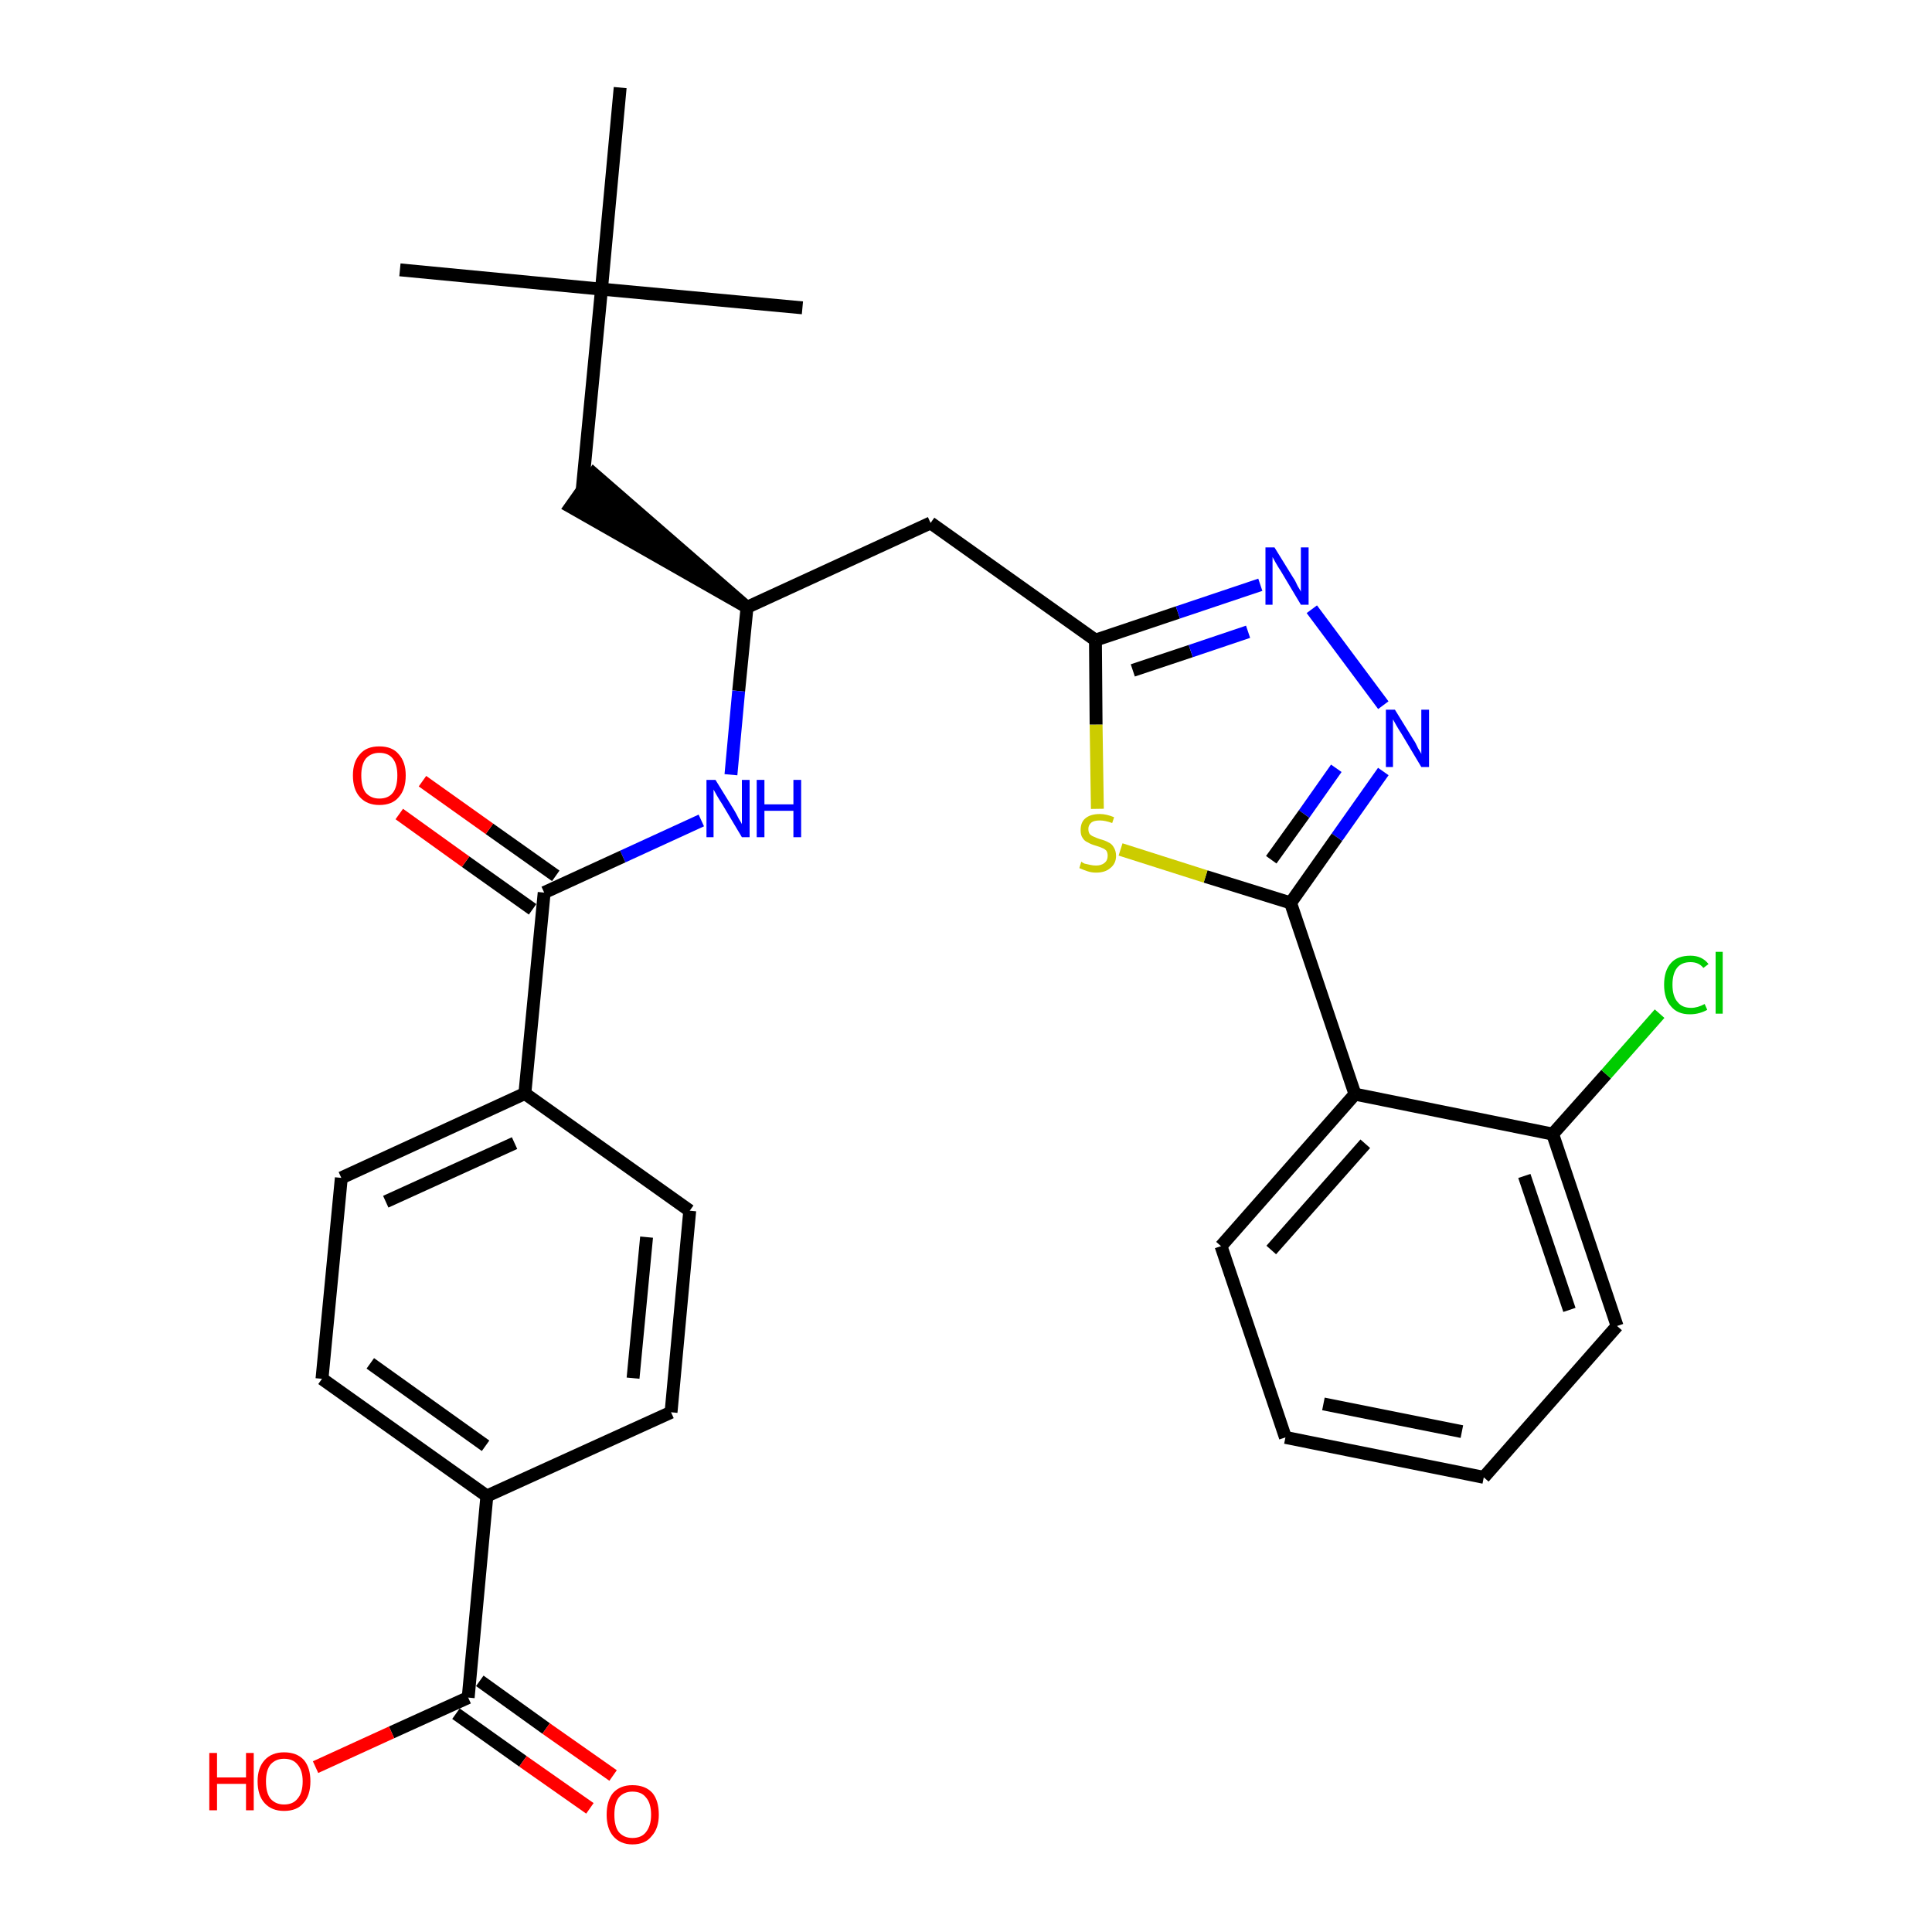 <?xml version='1.0' encoding='iso-8859-1'?>
<svg version='1.1' baseProfile='full'
              xmlns='http://www.w3.org/2000/svg'
                      xmlns:rdkit='http://www.rdkit.org/xml'
                      xmlns:xlink='http://www.w3.org/1999/xlink'
                  xml:space='preserve'
width='300px' height='300px' viewBox='0 0 300 300'>
<!-- END OF HEADER -->
<path class='bond-0 atom-0 atom-1' d='M 62.1,41.9 L 93.4,44.9' style='fill:none;fill-rule:evenodd;stroke:#000000;stroke-width:2.0px;stroke-linecap:butt;stroke-linejoin:miter;stroke-opacity:1' />
<path class='bond-1 atom-1 atom-2' d='M 93.4,44.9 L 124.6,47.8' style='fill:none;fill-rule:evenodd;stroke:#000000;stroke-width:2.0px;stroke-linecap:butt;stroke-linejoin:miter;stroke-opacity:1' />
<path class='bond-2 atom-1 atom-3' d='M 93.4,44.9 L 96.3,13.6' style='fill:none;fill-rule:evenodd;stroke:#000000;stroke-width:2.0px;stroke-linecap:butt;stroke-linejoin:miter;stroke-opacity:1' />
<path class='bond-3 atom-1 atom-4' d='M 93.4,44.9 L 90.4,76.1' style='fill:none;fill-rule:evenodd;stroke:#000000;stroke-width:2.0px;stroke-linecap:butt;stroke-linejoin:miter;stroke-opacity:1' />
<path class='bond-4 atom-5 atom-4' d='M 116.0,94.3 L 92.2,73.6 L 88.6,78.7 Z' style='fill:#000000;fill-rule:evenodd;fill-opacity:1;stroke:#000000;stroke-width:2.0px;stroke-linecap:butt;stroke-linejoin:miter;stroke-opacity:1;' />
<path class='bond-5 atom-5 atom-6' d='M 116.0,94.3 L 144.5,81.2' style='fill:none;fill-rule:evenodd;stroke:#000000;stroke-width:2.0px;stroke-linecap:butt;stroke-linejoin:miter;stroke-opacity:1' />
<path class='bond-18 atom-5 atom-19' d='M 116.0,94.3 L 114.7,107.3' style='fill:none;fill-rule:evenodd;stroke:#000000;stroke-width:2.0px;stroke-linecap:butt;stroke-linejoin:miter;stroke-opacity:1' />
<path class='bond-18 atom-5 atom-19' d='M 114.7,107.3 L 113.5,120.3' style='fill:none;fill-rule:evenodd;stroke:#0000FF;stroke-width:2.0px;stroke-linecap:butt;stroke-linejoin:miter;stroke-opacity:1' />
<path class='bond-6 atom-6 atom-7' d='M 144.5,81.2 L 170.1,99.4' style='fill:none;fill-rule:evenodd;stroke:#000000;stroke-width:2.0px;stroke-linecap:butt;stroke-linejoin:miter;stroke-opacity:1' />
<path class='bond-7 atom-7 atom-8' d='M 170.1,99.4 L 182.9,95.1' style='fill:none;fill-rule:evenodd;stroke:#000000;stroke-width:2.0px;stroke-linecap:butt;stroke-linejoin:miter;stroke-opacity:1' />
<path class='bond-7 atom-7 atom-8' d='M 182.9,95.1 L 195.7,90.8' style='fill:none;fill-rule:evenodd;stroke:#0000FF;stroke-width:2.0px;stroke-linecap:butt;stroke-linejoin:miter;stroke-opacity:1' />
<path class='bond-7 atom-7 atom-8' d='M 175.9,104.1 L 184.9,101.1' style='fill:none;fill-rule:evenodd;stroke:#000000;stroke-width:2.0px;stroke-linecap:butt;stroke-linejoin:miter;stroke-opacity:1' />
<path class='bond-7 atom-7 atom-8' d='M 184.9,101.1 L 193.8,98.1' style='fill:none;fill-rule:evenodd;stroke:#0000FF;stroke-width:2.0px;stroke-linecap:butt;stroke-linejoin:miter;stroke-opacity:1' />
<path class='bond-30 atom-18 atom-7' d='M 170.4,125.6 L 170.2,112.5' style='fill:none;fill-rule:evenodd;stroke:#CCCC00;stroke-width:2.0px;stroke-linecap:butt;stroke-linejoin:miter;stroke-opacity:1' />
<path class='bond-30 atom-18 atom-7' d='M 170.2,112.5 L 170.1,99.4' style='fill:none;fill-rule:evenodd;stroke:#000000;stroke-width:2.0px;stroke-linecap:butt;stroke-linejoin:miter;stroke-opacity:1' />
<path class='bond-8 atom-8 atom-9' d='M 203.7,94.6 L 214.8,109.5' style='fill:none;fill-rule:evenodd;stroke:#0000FF;stroke-width:2.0px;stroke-linecap:butt;stroke-linejoin:miter;stroke-opacity:1' />
<path class='bond-9 atom-9 atom-10' d='M 214.8,119.8 L 207.6,130.0' style='fill:none;fill-rule:evenodd;stroke:#0000FF;stroke-width:2.0px;stroke-linecap:butt;stroke-linejoin:miter;stroke-opacity:1' />
<path class='bond-9 atom-9 atom-10' d='M 207.6,130.0 L 200.4,140.2' style='fill:none;fill-rule:evenodd;stroke:#000000;stroke-width:2.0px;stroke-linecap:butt;stroke-linejoin:miter;stroke-opacity:1' />
<path class='bond-9 atom-9 atom-10' d='M 207.5,119.3 L 202.5,126.4' style='fill:none;fill-rule:evenodd;stroke:#0000FF;stroke-width:2.0px;stroke-linecap:butt;stroke-linejoin:miter;stroke-opacity:1' />
<path class='bond-9 atom-9 atom-10' d='M 202.5,126.4 L 197.4,133.5' style='fill:none;fill-rule:evenodd;stroke:#000000;stroke-width:2.0px;stroke-linecap:butt;stroke-linejoin:miter;stroke-opacity:1' />
<path class='bond-10 atom-10 atom-11' d='M 200.4,140.2 L 210.4,169.9' style='fill:none;fill-rule:evenodd;stroke:#000000;stroke-width:2.0px;stroke-linecap:butt;stroke-linejoin:miter;stroke-opacity:1' />
<path class='bond-17 atom-10 atom-18' d='M 200.4,140.2 L 187.2,136.1' style='fill:none;fill-rule:evenodd;stroke:#000000;stroke-width:2.0px;stroke-linecap:butt;stroke-linejoin:miter;stroke-opacity:1' />
<path class='bond-17 atom-10 atom-18' d='M 187.2,136.1 L 174.0,131.9' style='fill:none;fill-rule:evenodd;stroke:#CCCC00;stroke-width:2.0px;stroke-linecap:butt;stroke-linejoin:miter;stroke-opacity:1' />
<path class='bond-11 atom-11 atom-12' d='M 210.4,169.9 L 189.6,193.5' style='fill:none;fill-rule:evenodd;stroke:#000000;stroke-width:2.0px;stroke-linecap:butt;stroke-linejoin:miter;stroke-opacity:1' />
<path class='bond-11 atom-11 atom-12' d='M 212.0,177.6 L 197.4,194.1' style='fill:none;fill-rule:evenodd;stroke:#000000;stroke-width:2.0px;stroke-linecap:butt;stroke-linejoin:miter;stroke-opacity:1' />
<path class='bond-32 atom-16 atom-11' d='M 241.1,176.1 L 210.4,169.9' style='fill:none;fill-rule:evenodd;stroke:#000000;stroke-width:2.0px;stroke-linecap:butt;stroke-linejoin:miter;stroke-opacity:1' />
<path class='bond-12 atom-12 atom-13' d='M 189.6,193.5 L 199.6,223.2' style='fill:none;fill-rule:evenodd;stroke:#000000;stroke-width:2.0px;stroke-linecap:butt;stroke-linejoin:miter;stroke-opacity:1' />
<path class='bond-13 atom-13 atom-14' d='M 199.6,223.2 L 230.4,229.4' style='fill:none;fill-rule:evenodd;stroke:#000000;stroke-width:2.0px;stroke-linecap:butt;stroke-linejoin:miter;stroke-opacity:1' />
<path class='bond-13 atom-13 atom-14' d='M 205.5,218.0 L 227.0,222.3' style='fill:none;fill-rule:evenodd;stroke:#000000;stroke-width:2.0px;stroke-linecap:butt;stroke-linejoin:miter;stroke-opacity:1' />
<path class='bond-14 atom-14 atom-15' d='M 230.4,229.4 L 251.1,205.9' style='fill:none;fill-rule:evenodd;stroke:#000000;stroke-width:2.0px;stroke-linecap:butt;stroke-linejoin:miter;stroke-opacity:1' />
<path class='bond-15 atom-15 atom-16' d='M 251.1,205.9 L 241.1,176.1' style='fill:none;fill-rule:evenodd;stroke:#000000;stroke-width:2.0px;stroke-linecap:butt;stroke-linejoin:miter;stroke-opacity:1' />
<path class='bond-15 atom-15 atom-16' d='M 243.7,203.4 L 236.7,182.6' style='fill:none;fill-rule:evenodd;stroke:#000000;stroke-width:2.0px;stroke-linecap:butt;stroke-linejoin:miter;stroke-opacity:1' />
<path class='bond-16 atom-16 atom-17' d='M 241.1,176.1 L 249.4,166.8' style='fill:none;fill-rule:evenodd;stroke:#000000;stroke-width:2.0px;stroke-linecap:butt;stroke-linejoin:miter;stroke-opacity:1' />
<path class='bond-16 atom-16 atom-17' d='M 249.4,166.8 L 257.7,157.4' style='fill:none;fill-rule:evenodd;stroke:#00CC00;stroke-width:2.0px;stroke-linecap:butt;stroke-linejoin:miter;stroke-opacity:1' />
<path class='bond-19 atom-19 atom-20' d='M 108.9,127.4 L 96.7,133.0' style='fill:none;fill-rule:evenodd;stroke:#0000FF;stroke-width:2.0px;stroke-linecap:butt;stroke-linejoin:miter;stroke-opacity:1' />
<path class='bond-19 atom-19 atom-20' d='M 96.7,133.0 L 84.5,138.6' style='fill:none;fill-rule:evenodd;stroke:#000000;stroke-width:2.0px;stroke-linecap:butt;stroke-linejoin:miter;stroke-opacity:1' />
<path class='bond-20 atom-20 atom-21' d='M 86.3,136.0 L 76.0,128.7' style='fill:none;fill-rule:evenodd;stroke:#000000;stroke-width:2.0px;stroke-linecap:butt;stroke-linejoin:miter;stroke-opacity:1' />
<path class='bond-20 atom-20 atom-21' d='M 76.0,128.7 L 65.6,121.3' style='fill:none;fill-rule:evenodd;stroke:#FF0000;stroke-width:2.0px;stroke-linecap:butt;stroke-linejoin:miter;stroke-opacity:1' />
<path class='bond-20 atom-20 atom-21' d='M 82.7,141.2 L 72.3,133.8' style='fill:none;fill-rule:evenodd;stroke:#000000;stroke-width:2.0px;stroke-linecap:butt;stroke-linejoin:miter;stroke-opacity:1' />
<path class='bond-20 atom-20 atom-21' d='M 72.3,133.8 L 62.0,126.4' style='fill:none;fill-rule:evenodd;stroke:#FF0000;stroke-width:2.0px;stroke-linecap:butt;stroke-linejoin:miter;stroke-opacity:1' />
<path class='bond-21 atom-20 atom-22' d='M 84.5,138.6 L 81.5,169.8' style='fill:none;fill-rule:evenodd;stroke:#000000;stroke-width:2.0px;stroke-linecap:butt;stroke-linejoin:miter;stroke-opacity:1' />
<path class='bond-22 atom-22 atom-23' d='M 81.5,169.8 L 53.0,182.9' style='fill:none;fill-rule:evenodd;stroke:#000000;stroke-width:2.0px;stroke-linecap:butt;stroke-linejoin:miter;stroke-opacity:1' />
<path class='bond-22 atom-22 atom-23' d='M 79.9,177.5 L 59.9,186.6' style='fill:none;fill-rule:evenodd;stroke:#000000;stroke-width:2.0px;stroke-linecap:butt;stroke-linejoin:miter;stroke-opacity:1' />
<path class='bond-31 atom-30 atom-22' d='M 107.1,188.0 L 81.5,169.8' style='fill:none;fill-rule:evenodd;stroke:#000000;stroke-width:2.0px;stroke-linecap:butt;stroke-linejoin:miter;stroke-opacity:1' />
<path class='bond-23 atom-23 atom-24' d='M 53.0,182.9 L 50.0,214.1' style='fill:none;fill-rule:evenodd;stroke:#000000;stroke-width:2.0px;stroke-linecap:butt;stroke-linejoin:miter;stroke-opacity:1' />
<path class='bond-24 atom-24 atom-25' d='M 50.0,214.1 L 75.6,232.3' style='fill:none;fill-rule:evenodd;stroke:#000000;stroke-width:2.0px;stroke-linecap:butt;stroke-linejoin:miter;stroke-opacity:1' />
<path class='bond-24 atom-24 atom-25' d='M 57.5,211.7 L 75.4,224.5' style='fill:none;fill-rule:evenodd;stroke:#000000;stroke-width:2.0px;stroke-linecap:butt;stroke-linejoin:miter;stroke-opacity:1' />
<path class='bond-25 atom-25 atom-26' d='M 75.6,232.3 L 72.7,263.6' style='fill:none;fill-rule:evenodd;stroke:#000000;stroke-width:2.0px;stroke-linecap:butt;stroke-linejoin:miter;stroke-opacity:1' />
<path class='bond-28 atom-25 atom-29' d='M 75.6,232.3 L 104.2,219.3' style='fill:none;fill-rule:evenodd;stroke:#000000;stroke-width:2.0px;stroke-linecap:butt;stroke-linejoin:miter;stroke-opacity:1' />
<path class='bond-26 atom-26 atom-27' d='M 70.8,266.1 L 81.2,273.5' style='fill:none;fill-rule:evenodd;stroke:#000000;stroke-width:2.0px;stroke-linecap:butt;stroke-linejoin:miter;stroke-opacity:1' />
<path class='bond-26 atom-26 atom-27' d='M 81.2,273.5 L 91.6,280.8' style='fill:none;fill-rule:evenodd;stroke:#FF0000;stroke-width:2.0px;stroke-linecap:butt;stroke-linejoin:miter;stroke-opacity:1' />
<path class='bond-26 atom-26 atom-27' d='M 74.5,261.0 L 84.8,268.4' style='fill:none;fill-rule:evenodd;stroke:#000000;stroke-width:2.0px;stroke-linecap:butt;stroke-linejoin:miter;stroke-opacity:1' />
<path class='bond-26 atom-26 atom-27' d='M 84.8,268.4 L 95.2,275.7' style='fill:none;fill-rule:evenodd;stroke:#FF0000;stroke-width:2.0px;stroke-linecap:butt;stroke-linejoin:miter;stroke-opacity:1' />
<path class='bond-27 atom-26 atom-28' d='M 72.7,263.6 L 60.8,269.0' style='fill:none;fill-rule:evenodd;stroke:#000000;stroke-width:2.0px;stroke-linecap:butt;stroke-linejoin:miter;stroke-opacity:1' />
<path class='bond-27 atom-26 atom-28' d='M 60.8,269.0 L 49.0,274.4' style='fill:none;fill-rule:evenodd;stroke:#FF0000;stroke-width:2.0px;stroke-linecap:butt;stroke-linejoin:miter;stroke-opacity:1' />
<path class='bond-29 atom-29 atom-30' d='M 104.2,219.3 L 107.1,188.0' style='fill:none;fill-rule:evenodd;stroke:#000000;stroke-width:2.0px;stroke-linecap:butt;stroke-linejoin:miter;stroke-opacity:1' />
<path class='bond-29 atom-29 atom-30' d='M 98.3,214.0 L 100.4,192.1' style='fill:none;fill-rule:evenodd;stroke:#000000;stroke-width:2.0px;stroke-linecap:butt;stroke-linejoin:miter;stroke-opacity:1' />
<path  class='atom-8' d='M 197.9 85.0
L 200.8 89.7
Q 201.1 90.1, 201.5 91.0
Q 202.0 91.8, 202.0 91.9
L 202.0 85.0
L 203.2 85.0
L 203.2 93.9
L 202.0 93.9
L 198.9 88.7
Q 198.5 88.1, 198.1 87.4
Q 197.7 86.7, 197.6 86.5
L 197.6 93.9
L 196.5 93.9
L 196.5 85.0
L 197.9 85.0
' fill='#0000FF'/>
<path  class='atom-9' d='M 216.6 110.2
L 219.5 114.9
Q 219.8 115.3, 220.2 116.2
Q 220.7 117.0, 220.7 117.1
L 220.7 110.2
L 221.9 110.2
L 221.9 119.1
L 220.7 119.1
L 217.6 113.9
Q 217.2 113.3, 216.8 112.6
Q 216.4 111.9, 216.3 111.7
L 216.3 119.1
L 215.2 119.1
L 215.2 110.2
L 216.6 110.2
' fill='#0000FF'/>
<path  class='atom-17' d='M 258.4 152.9
Q 258.4 150.7, 259.5 149.5
Q 260.5 148.4, 262.5 148.4
Q 264.3 148.4, 265.3 149.7
L 264.5 150.3
Q 263.8 149.4, 262.5 149.4
Q 261.1 149.4, 260.4 150.3
Q 259.7 151.2, 259.7 152.9
Q 259.7 154.7, 260.5 155.6
Q 261.2 156.5, 262.6 156.5
Q 263.6 156.5, 264.7 155.9
L 265.1 156.8
Q 264.6 157.1, 263.9 157.3
Q 263.2 157.5, 262.4 157.5
Q 260.5 157.5, 259.5 156.3
Q 258.4 155.1, 258.4 152.9
' fill='#00CC00'/>
<path  class='atom-17' d='M 266.4 147.8
L 267.5 147.8
L 267.5 157.4
L 266.4 157.4
L 266.4 147.8
' fill='#00CC00'/>
<path  class='atom-18' d='M 167.9 133.8
Q 168.0 133.9, 168.4 134.1
Q 168.8 134.2, 169.3 134.3
Q 169.7 134.4, 170.2 134.4
Q 171.0 134.4, 171.5 134.0
Q 172.0 133.6, 172.0 132.9
Q 172.0 132.4, 171.8 132.1
Q 171.5 131.8, 171.2 131.7
Q 170.8 131.5, 170.1 131.3
Q 169.4 131.1, 168.9 130.8
Q 168.4 130.6, 168.1 130.1
Q 167.8 129.7, 167.8 128.9
Q 167.8 127.7, 168.5 127.1
Q 169.3 126.4, 170.8 126.4
Q 171.8 126.4, 173.0 126.9
L 172.7 127.8
Q 171.6 127.4, 170.8 127.4
Q 169.9 127.4, 169.5 127.7
Q 169.0 128.1, 169.0 128.7
Q 169.0 129.2, 169.2 129.5
Q 169.5 129.8, 169.8 129.9
Q 170.2 130.1, 170.8 130.3
Q 171.6 130.5, 172.1 130.8
Q 172.6 131.0, 172.9 131.5
Q 173.3 132.1, 173.3 132.9
Q 173.3 134.1, 172.4 134.8
Q 171.6 135.5, 170.2 135.5
Q 169.5 135.5, 168.9 135.3
Q 168.3 135.1, 167.6 134.8
L 167.9 133.8
' fill='#CCCC00'/>
<path  class='atom-19' d='M 111.1 121.1
L 114.0 125.8
Q 114.3 126.3, 114.7 127.1
Q 115.2 127.9, 115.2 128.0
L 115.2 121.1
L 116.4 121.1
L 116.4 130.0
L 115.2 130.0
L 112.1 124.8
Q 111.7 124.2, 111.3 123.5
Q 110.9 122.8, 110.8 122.6
L 110.8 130.0
L 109.7 130.0
L 109.7 121.1
L 111.1 121.1
' fill='#0000FF'/>
<path  class='atom-19' d='M 117.5 121.1
L 118.7 121.1
L 118.7 124.9
L 123.2 124.9
L 123.2 121.1
L 124.4 121.1
L 124.4 130.0
L 123.2 130.0
L 123.2 125.9
L 118.7 125.9
L 118.7 130.0
L 117.5 130.0
L 117.5 121.1
' fill='#0000FF'/>
<path  class='atom-21' d='M 54.8 120.4
Q 54.8 118.3, 55.9 117.1
Q 56.9 115.9, 58.9 115.9
Q 60.9 115.9, 61.9 117.1
Q 63.0 118.3, 63.0 120.4
Q 63.0 122.6, 61.9 123.8
Q 60.9 125.0, 58.9 125.0
Q 57.0 125.0, 55.9 123.8
Q 54.8 122.6, 54.8 120.4
M 58.9 124.0
Q 60.3 124.0, 61.0 123.1
Q 61.7 122.2, 61.7 120.4
Q 61.7 118.7, 61.0 117.8
Q 60.3 116.9, 58.9 116.9
Q 57.6 116.9, 56.8 117.8
Q 56.1 118.7, 56.1 120.4
Q 56.1 122.2, 56.8 123.1
Q 57.6 124.0, 58.9 124.0
' fill='#FF0000'/>
<path  class='atom-27' d='M 94.2 281.8
Q 94.2 279.6, 95.2 278.4
Q 96.3 277.2, 98.2 277.2
Q 100.2 277.2, 101.3 278.4
Q 102.3 279.6, 102.3 281.8
Q 102.3 283.9, 101.2 285.1
Q 100.2 286.4, 98.2 286.4
Q 96.3 286.4, 95.2 285.1
Q 94.2 283.9, 94.2 281.8
M 98.2 285.4
Q 99.6 285.4, 100.3 284.5
Q 101.1 283.5, 101.1 281.8
Q 101.1 280.0, 100.3 279.1
Q 99.6 278.2, 98.2 278.2
Q 96.9 278.2, 96.1 279.1
Q 95.4 280.0, 95.4 281.8
Q 95.4 283.6, 96.1 284.5
Q 96.9 285.4, 98.2 285.4
' fill='#FF0000'/>
<path  class='atom-28' d='M 32.5 272.2
L 33.7 272.2
L 33.7 276.0
L 38.2 276.0
L 38.2 272.2
L 39.4 272.2
L 39.4 281.1
L 38.2 281.1
L 38.2 277.0
L 33.7 277.0
L 33.7 281.1
L 32.5 281.1
L 32.5 272.2
' fill='#FF0000'/>
<path  class='atom-28' d='M 40.0 276.6
Q 40.0 274.5, 41.1 273.3
Q 42.2 272.1, 44.1 272.1
Q 46.1 272.1, 47.2 273.3
Q 48.2 274.5, 48.2 276.6
Q 48.2 278.8, 47.1 280.0
Q 46.1 281.2, 44.1 281.2
Q 42.2 281.2, 41.1 280.0
Q 40.0 278.8, 40.0 276.6
M 44.1 280.2
Q 45.5 280.2, 46.2 279.3
Q 47.0 278.4, 47.0 276.6
Q 47.0 274.9, 46.2 274.0
Q 45.5 273.1, 44.1 273.1
Q 42.8 273.1, 42.0 274.0
Q 41.3 274.9, 41.3 276.6
Q 41.3 278.4, 42.0 279.3
Q 42.8 280.2, 44.1 280.2
' fill='#FF0000'/>
</svg>
